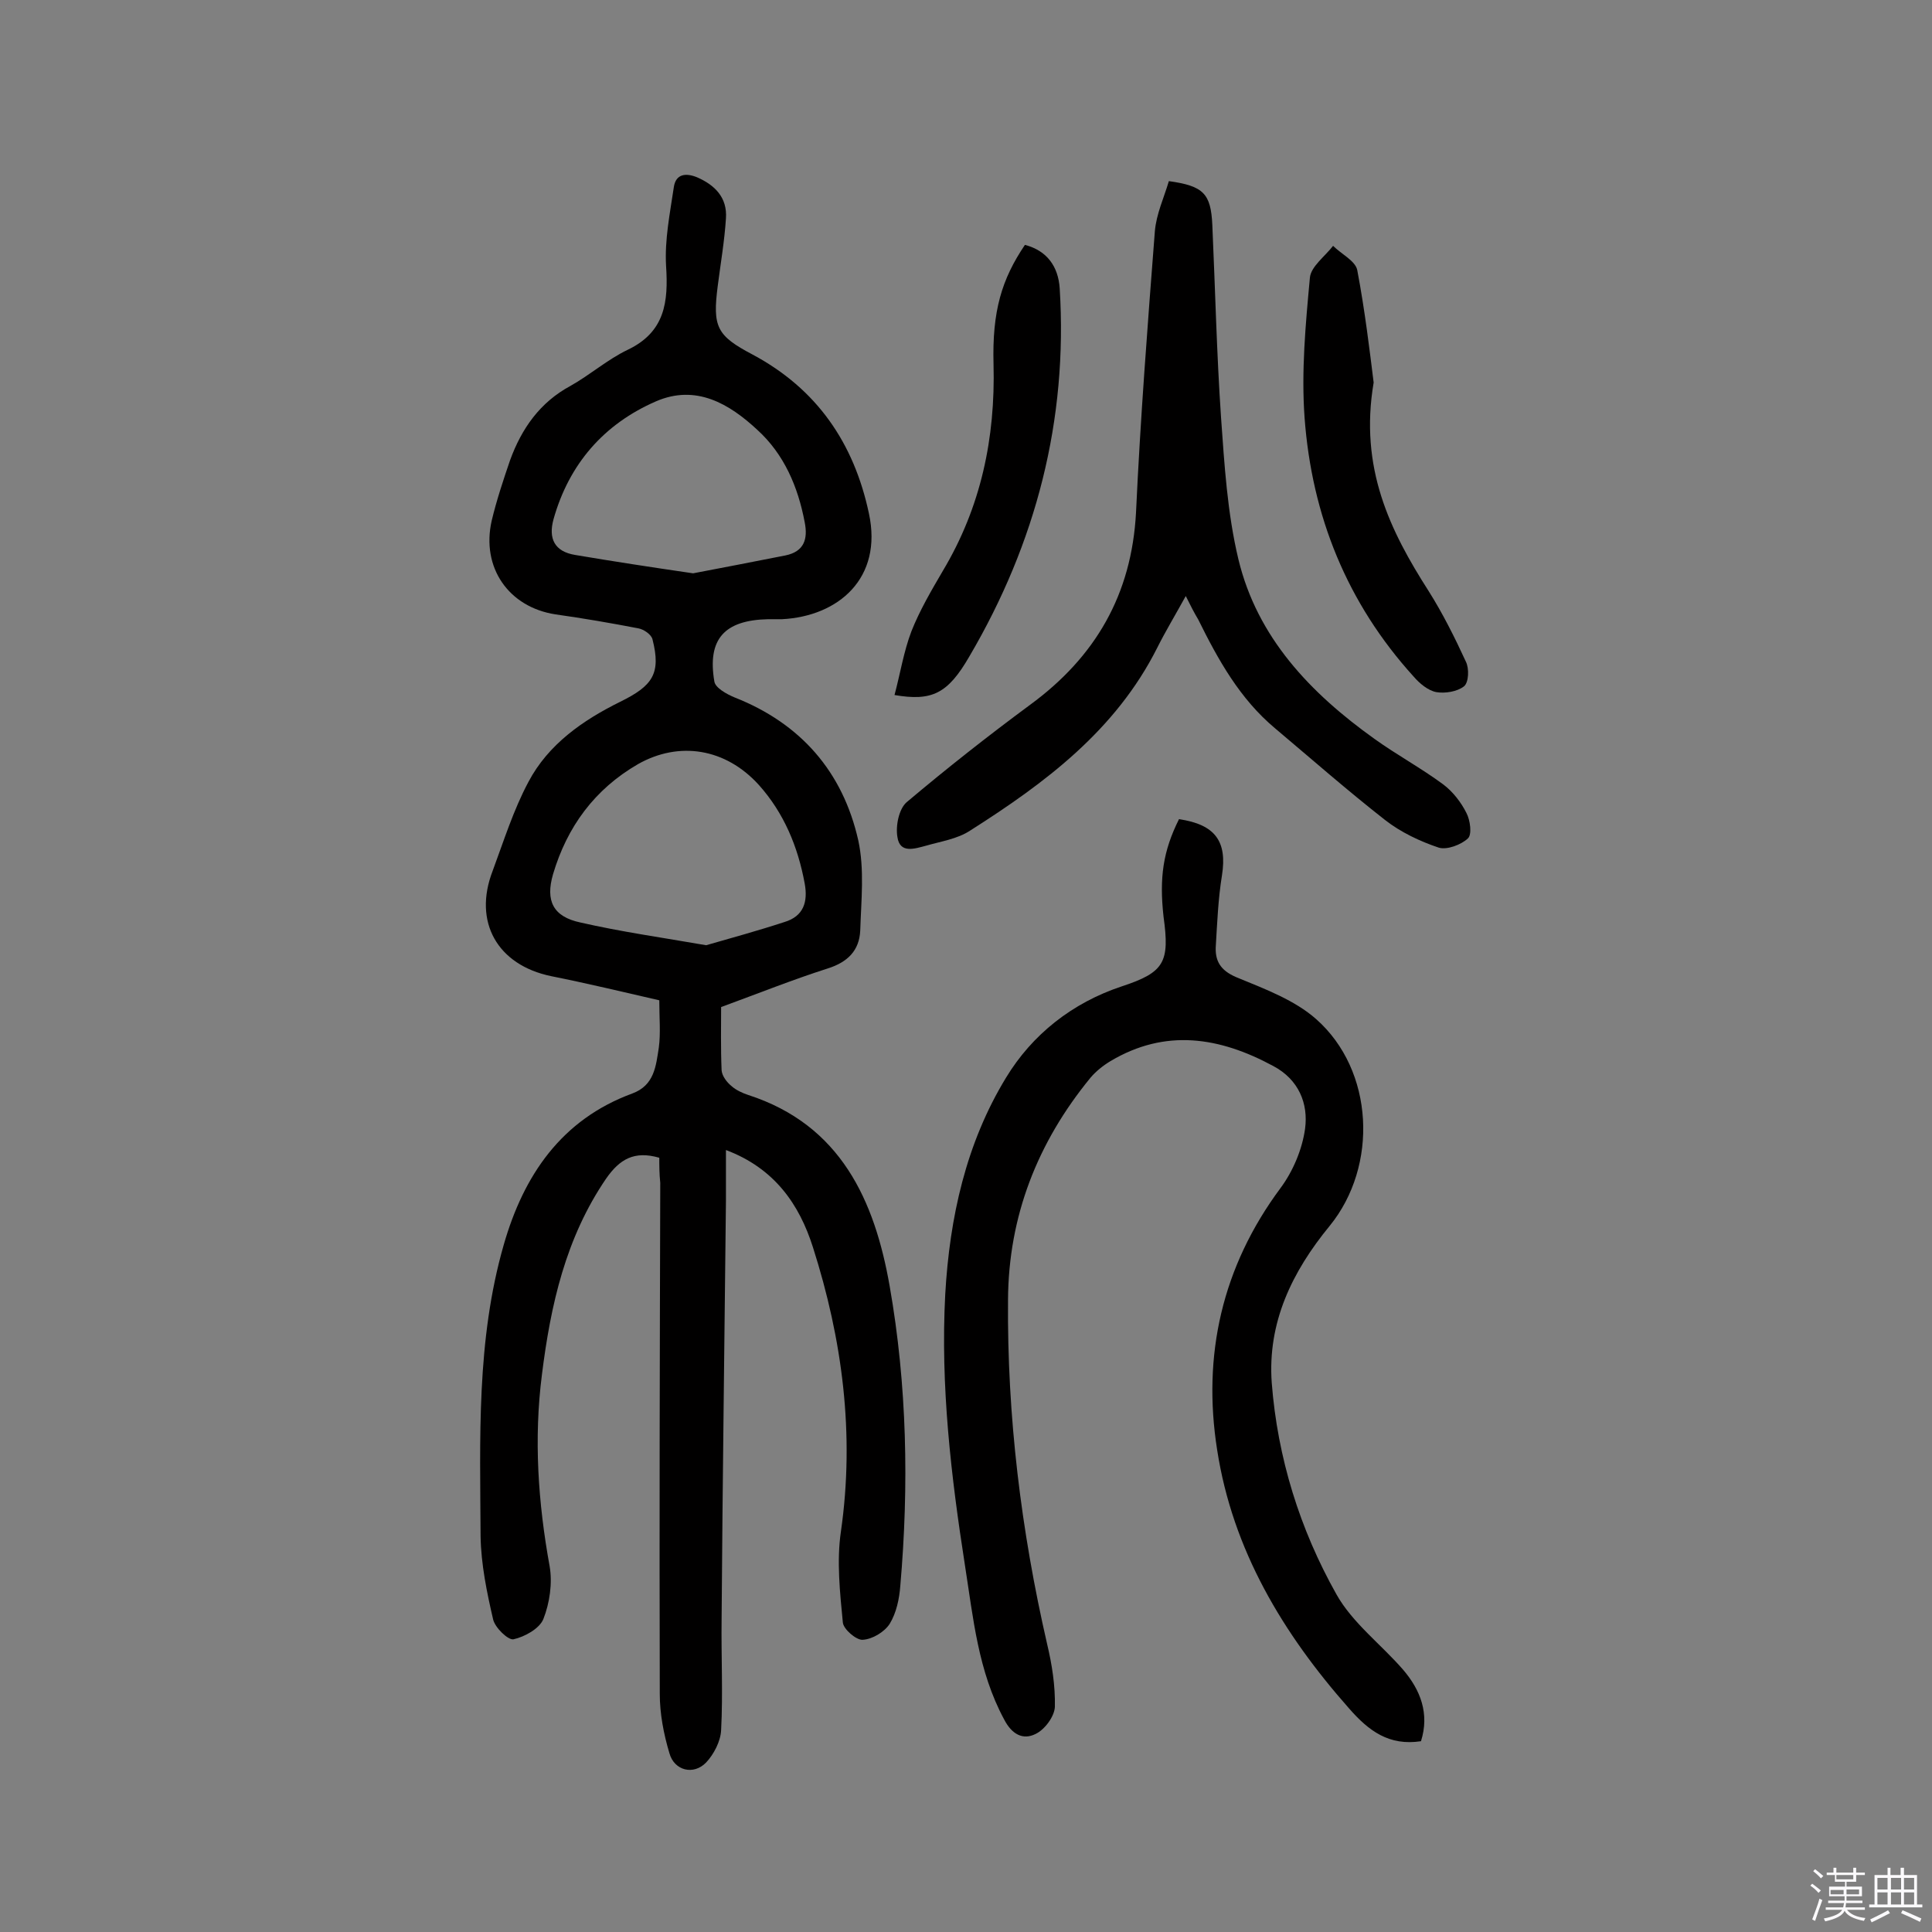 <svg enable-background="new 0 0 400 400" viewBox="0 0 400 400" xmlns="http://www.w3.org/2000/svg"><rect x="0" y="0" width="400" height="400" fill="#808080" stroke="none"/><path d="m374.8 390.4.4-.4c.7.5 1.3 1 1.8 1.4l-.5.5c-.5-.6-1.1-1.1-1.7-1.5zm1 7.3-.6-.3c.5-1.4 1.1-2.8 1.5-4.3.2.1.4.2.6.3-.5 1.3-1 2.8-1.5 4.3zm-.4-10.3.4-.4c.4.3 1 .8 1.7 1.4l-.5.5c-.4-.5-1-1-1.6-1.5zm2.5.3h1.7v-1h.6v1h3.5v-1h.6v1h1.8v.5h-1.8v1.4h-2v1h3.2v2h-3.2v.9h3.3v.5h-3.4c0 .3-.1.6-.1.9h4v.5h-3.7c.7.9 1.9 1.5 3.8 1.7-.1.2-.2.4-.3.6-2.1-.4-3.5-1.1-4-2.1-.4 1-1.8 1.7-4 2.2-.1-.2-.2-.4-.3-.6 2.1-.4 3.4-1 3.8-1.8h-3.4v-.5h3.6c.1-.3.1-.6.2-.9h-3.3v-.5h3.4c0-.3 0-.6 0-.9h-3.2v-2h3.3v-1h-2.1v-1.4h-1.7v-.5zm1.1 3.5v1h2.7c0-.3 0-.4 0-.4 0-.1 0-.2 0-.2 0-.1 0-.2 0-.3h-2.7zm1.2-3v.9h3.5v-.9zm4.7 3h-2.6v.6.4h2.6z" fill="#fbfafc"/><path d="m393.6 386.7h.6v1.5h2.7v6.1h1.1v.6h-11v-.6h1.1v-6.1h2.7v-1.5h.6v1.5h2.1v-1.5zm-2.7 8.8.4.6c-1.2.6-2.5 1.3-3.8 1.9-.1-.2-.2-.4-.3-.6 1.2-.6 2.5-1.2 3.7-1.9zm-2.2-6.7v2.4h2.1v-2.4zm0 3v2.5h2.1v-2.5zm2.8-3v2.4h2.1v-2.4zm0 3v2.5h2.1v-2.5zm6 6.1c-1.4-.7-2.7-1.3-3.9-1.8l.3-.6c1.5.6 2.7 1.2 3.9 1.7zm-1.2-9.1h-2.1v2.4h2.1zm-2.1 3v2.5h2.1v-2.5z" fill="#fbfafc"/><g fill="#010000"><path d="m136.5 239.7c-5.2-1.5-8.2.3-11 4.3-8.4 12.3-11.5 26.2-13.3 40.6-1.7 13.3-.8 26.5 1.6 39.7.6 3.5 0 7.6-1.3 10.9-.8 2-3.9 3.7-6.2 4.2-1.1.2-3.8-2.4-4.2-4.1-1.3-5.6-2.5-11.4-2.6-17.2-.1-20.2-.9-40.6 4.8-60.4 4.1-14.3 11.9-25.9 26.6-31.3 4.6-1.7 4.9-5.7 5.5-9.5.4-3 .1-6.1.1-9.8-7.4-1.7-14.9-3.5-22.4-5-11.1-2.3-16.2-11.2-12.1-21.8 2.3-6.2 4.3-12.6 7.4-18.4 4.1-7.8 11.3-12.8 19-16.6 6.7-3.3 8.5-5.8 6.7-12.9-.2-1-1.8-2.1-2.9-2.3-5.7-1.1-11.5-2.1-17.2-2.9-9.7-1.5-15.4-9.7-13.2-19.4 1-4.2 2.4-8.4 3.8-12.5 2.4-6.6 6.2-12 12.5-15.4 4.1-2.3 7.7-5.5 11.9-7.5 7.7-3.7 8.4-9.9 7.9-17.4-.3-5.4.8-10.8 1.6-16.2.4-2.9 2.6-3 4.8-2.1 3.7 1.6 6.3 4.2 6 8.5-.3 4.7-1.1 9.3-1.7 14-1.1 8.5-.2 10.3 7.2 14.2 13.3 7.1 21 18.3 24.1 32.9 2.9 13.4-6.3 21.3-18 21.9-1 0-1.9 0-2.9 0-9 .2-12.6 4.1-11.1 12.9.2 1.3 2.5 2.6 4.2 3.3 13.7 5.4 22.4 15.4 25.6 29.6 1.3 6 .6 12.4.4 18.7-.2 4.1-2.6 6.5-6.7 7.8-7.2 2.3-14.2 5.1-22.1 8 0 3.7-.1 8.4.1 13.1.1 1.2 1.1 2.5 2.1 3.3.9.8 2.2 1.4 3.4 1.8 19.2 6.2 26.2 21.9 29.3 39.6 3.6 20.5 4 41.3 2.2 62-.2 2.7-.8 5.6-2.2 7.9-1.1 1.7-3.6 3.2-5.6 3.3-1.3.1-4-2.2-4.1-3.6-.6-6.2-1.3-12.7-.4-18.8 2.9-20.2.3-39.8-5.8-58.9-2.8-8.8-7.9-16.3-18-20.1v10.5c-.3 28.9-.7 57.8-.9 86.7-.1 7.6.3 15.3-.1 22.9-.1 2.3-1.5 5-3.1 6.7-2.6 2.7-6.6 1.7-7.6-1.9-1.2-4-2-8.2-2-12.3-.1-35.3 0-70.5.1-105.8-.2-1.9-.2-3.6-.2-5.2zm9.7-44c5.2-1.5 10.7-3 16.2-4.8 4-1.2 4.9-4.2 4.2-8-1.4-7.6-4.3-14.6-9.5-20.4-6.9-7.6-16.5-9.1-25-4.3-9 5.2-14.7 13-17.6 22.8-1.6 5.5 0 8.8 5.7 10 8.3 1.9 16.8 3.1 26 4.7zm-2.7-77c5.8-1.1 12.5-2.4 19.1-3.7 3.9-.8 4.7-3.4 4-6.9-1.4-7.4-4.3-14.1-9.8-19.1-5.8-5.4-12.7-9.5-21-5.9-10.8 4.7-18 13-21.2 24.4-1.1 4 .2 6.7 4.5 7.4 7.7 1.3 15.5 2.5 24.4 3.8z"/><path d="m244.1 169.6c7.5 1.1 10 4.6 8.9 11.6-.8 4.9-1 10-1.3 15-.1 3.2 1.4 5 4.7 6.3 5.6 2.3 11.7 4.6 16.1 8.5 12 10.6 12.9 30.4 2.8 42.8-7.8 9.5-12.9 20-12 32.5 1.2 15.5 5.8 30.3 13.4 43.8 3.3 5.9 9.3 10.4 13.8 15.6 3.6 4.2 5.5 9.1 3.7 14.8-6.6 1-10.8-2.1-14.9-6.8-13.7-15.5-24.1-32.8-27.3-53.5-3.1-19.6 1-37.9 13.1-54.2 2.6-3.5 4.5-8 5.1-12.3.7-5.2-1.3-10.2-6.6-13-11.1-6-22.3-7.8-33.7-1-1.5.9-3 2.1-4.1 3.4-11 13.4-17 28.7-17.1 46-.2 24.1 2.7 47.8 8.1 71.3 1 4.2 1.7 8.6 1.6 13-.1 2-2.1 4.7-4 5.6-2.6 1.3-4.9.1-6.5-3-5.4-10-6.4-21-8.1-31.8-2.9-18.6-5.1-37.3-4.1-56.2.9-15.9 4.3-31.3 12.6-44.9 5.4-8.9 13.7-15.5 24-18.9 8.8-2.9 9.9-5 8.6-14.4-.9-8.1-.1-13.6 3.2-20.2z"/><path d="m245.5 123.4c-2.2 4-4.2 7.3-5.9 10.7-8.6 17.1-23.2 28-38.8 37.9-2.6 1.7-6 2.2-9.1 3.1-2.3.6-5.4 1.7-5.9-1.8-.4-2.3.3-5.8 1.9-7.2 8.3-7 16.8-13.7 25.6-20.2 13.5-9.9 21-22.8 21.9-39.8.9-19.4 2.4-38.8 3.9-58.2.3-3.6 1.9-7 2.9-10.4 7.2 1 8.7 2.6 9 9.1.6 13.3.9 26.6 1.8 39.8.7 9.8 1.3 19.8 3.6 29.4 3.9 16.2 14.9 27.7 28.2 37.2 4.6 3.3 9.6 6 14.2 9.4 2 1.5 3.7 3.7 4.8 5.9.8 1.5 1.2 4.5.3 5.3-1.4 1.3-4.3 2.4-6 1.9-3.9-1.3-7.9-3.2-11.1-5.7-7.8-6.1-15.2-12.6-22.8-19-7.3-6.1-11.8-14.2-15.9-22.5-.9-1.5-1.6-2.9-2.6-4.9z"/><path d="m284.4 79.2c-3 17.7 3.4 30.7 11.4 43.2 2.9 4.6 5.4 9.6 7.7 14.6.7 1.4.6 4.3-.4 5.1-1.4 1.1-3.9 1.5-5.7 1.2-1.7-.3-3.5-1.8-4.7-3.2-13.8-15.2-21.1-33.3-22.6-53.6-.7-9.6.2-19.3 1.1-29 .2-2.3 3.1-4.4 4.8-6.6 1.7 1.7 4.6 3.1 5 5 1.6 8.4 2.6 16.9 3.4 23.3z"/><path d="m185.2 143.9c1.2-4.5 1.9-9 3.5-13.2 1.7-4.3 4.1-8.4 6.5-12.5 7.9-13.2 10.9-27.5 10.5-42.8-.3-11 1.7-17.6 6.5-24.7 4.6 1.2 6.9 4.5 7.2 9 1.7 27.3-4.9 52.7-18.7 76.2-4.5 7.8-7.8 9.3-15.5 8z"/></g></svg>